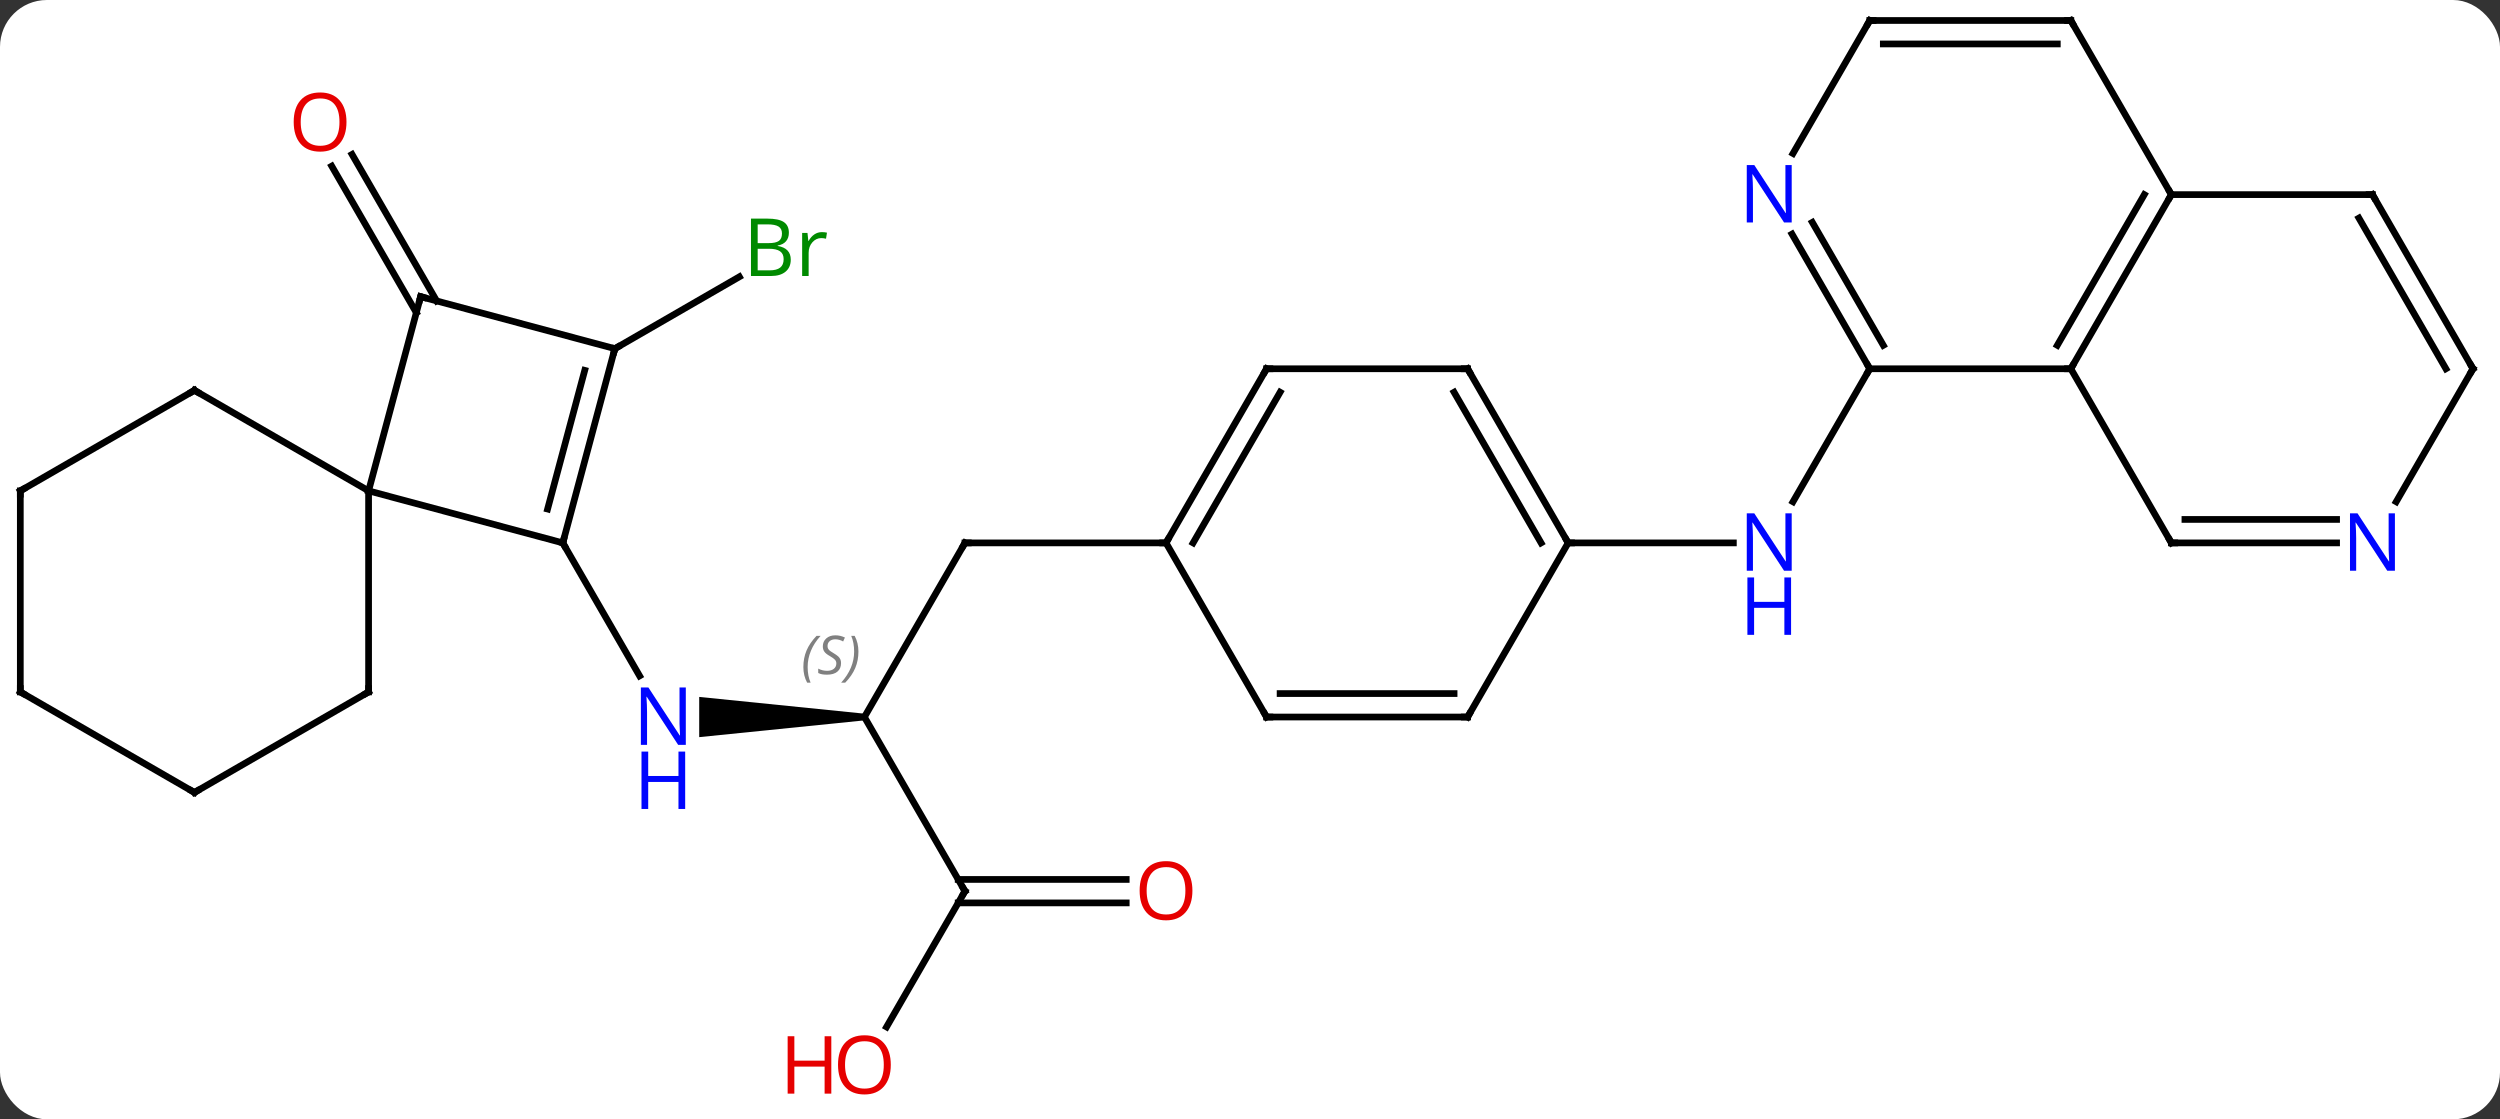 <svg width="373" viewBox="0 0 373 167" style="fill-opacity:1; color-rendering:auto; color-interpolation:auto; text-rendering:auto; stroke:black; stroke-linecap:square; stroke-miterlimit:10; shape-rendering:auto; stroke-opacity:1; fill:black; stroke-dasharray:none; font-weight:normal; stroke-width:1; font-family:'Open Sans'; font-style:normal; stroke-linejoin:miter; font-size:12; stroke-dashoffset:0; image-rendering:auto;" height="167" class="cas-substance-image" xmlns:xlink="http://www.w3.org/1999/xlink" xmlns="http://www.w3.org/2000/svg"><rect x="0" y="0" width="373" height="167" fill="#333333" stroke="none"/><svg class="cas-substance-single-component"><rect y="0" x="0" width="373" stroke="none" ry="7" rx="7" height="167" fill="white" class="cas-substance-group"/><svg y="0" x="0" width="373" viewBox="0 0 373 167" style="fill:black;" height="167" class="cas-substance-single-component-image"><svg><g><g transform="translate(186,81)" style="text-rendering:geometricPrecision; color-rendering:optimizeQuality; color-interpolation:linearRGB; stroke-linecap:butt; image-rendering:optimizeQuality;"><path style="stroke:none;" d="M-57.03 25.48 L-57.03 26.48 L-81.678 28.98 L-81.678 22.98 Z"/><line y2="0" y1="19.842" x2="-102.03" x1="-90.574" style="fill:none;"/><line y2="0" y1="25.98" x2="-42.03" x1="-57.03" style="fill:none;"/><line y2="51.963" y1="25.98" x2="-42.03" x1="-57.03" style="fill:none;"/><line y2="0" y1="0" x2="-12.03" x1="-42.03" style="fill:none;"/><line y2="72.221" y1="51.963" x2="-53.727" x1="-42.03" style="fill:none;"/><line y2="53.713" y1="53.713" x2="-17.968" x1="-43.04" style="fill:none;"/><line y2="50.213" y1="50.213" x2="-17.968" x1="-43.04" style="fill:none;"/><line y2="-34.35" y1="-56.213" x2="-123.883" x1="-136.505" style="fill:none;"/><line y2="-36.1" y1="-57.963" x2="-120.853" x1="-133.474" style="fill:none;"/><line y2="-28.977" y1="-39.704" x2="-94.266" x1="-75.687" style="fill:none;"/><line y2="0" y1="0" x2="47.97" x1="72.618" style="fill:none;"/><line y2="-25.98" y1="-6.138" x2="92.97" x1="81.514" style="fill:none;"/><line y2="0" y1="-7.764" x2="-102.03" x1="-131.007" style="fill:none;"/><line y2="-36.741" y1="-7.764" x2="-123.243" x1="-131.007" style="fill:none;"/><line y2="22.236" y1="-7.764" x2="-131.007" x1="-131.007" style="fill:none;"/><line y2="-22.764" y1="-7.764" x2="-156.99" x1="-131.007" style="fill:none;"/><line y2="-28.977" y1="0" x2="-94.266" x1="-102.03" style="fill:none;"/><line y2="-25.743" y1="-5.045" x2="-98.756" x1="-104.302" style="fill:none;"/><line y2="-28.977" y1="-36.741" x2="-94.266" x1="-123.243" style="fill:none;"/><line y2="37.236" y1="22.236" x2="-156.99" x1="-131.007" style="fill:none;"/><line y2="-7.764" y1="-22.764" x2="-182.97" x1="-156.99" style="fill:none;"/><line y2="22.236" y1="37.236" x2="-182.97" x1="-156.99" style="fill:none;"/><line y2="22.236" y1="-7.764" x2="-182.97" x1="-182.97" style="fill:none;"/><line y2="-25.98" y1="0" x2="2.97" x1="-12.03" style="fill:none;"/><line y2="-22.48" y1="0" x2="4.991" x1="-7.989" style="fill:none;"/><line y2="25.98" y1="0" x2="2.97" x1="-12.03" style="fill:none;"/><line y2="-25.98" y1="-25.98" x2="32.97" x1="2.97" style="fill:none;"/><line y2="25.98" y1="25.98" x2="32.97" x1="2.97" style="fill:none;"/><line y2="22.48" y1="22.48" x2="30.949" x1="4.991" style="fill:none;"/><line y2="0" y1="-25.98" x2="47.97" x1="32.97" style="fill:none;"/><line y2="0" y1="-22.48" x2="43.929" x1="30.949" style="fill:none;"/><line y2="0" y1="25.98" x2="47.97" x1="32.97" style="fill:none;"/><line y2="-25.98" y1="-25.98" x2="122.97" x1="92.97" style="fill:none;"/><line y2="-46.075" y1="-25.98" x2="81.369" x1="92.97" style="fill:none;"/><line y2="-47.825" y1="-29.48" x2="84.4" x1="94.991" style="fill:none;"/><line y2="-51.963" y1="-25.98" x2="137.97" x1="122.97" style="fill:none;"/><line y2="-51.963" y1="-29.48" x2="133.929" x1="120.949" style="fill:none;"/><line y2="0" y1="-25.98" x2="137.97" x1="122.97" style="fill:none;"/><line y2="-77.943" y1="-58.101" x2="92.97" x1="81.514" style="fill:none;"/><line y2="-77.943" y1="-51.963" x2="122.97" x1="137.97" style="fill:none;"/><line y2="-51.963" y1="-51.963" x2="167.97" x1="137.97" style="fill:none;"/><line y2="0" y1="0" x2="162.618" x1="137.97" style="fill:none;"/><line y2="-3.5" y1="-3.5" x2="162.618" x1="139.991" style="fill:none;"/><line y2="-77.943" y1="-77.943" x2="122.97" x1="92.97" style="fill:none;"/><line y2="-74.443" y1="-74.443" x2="120.949" x1="94.991" style="fill:none;"/><line y2="-25.98" y1="-51.963" x2="182.97" x1="167.97" style="fill:none;"/><line y2="-25.98" y1="-48.463" x2="178.929" x1="165.949" style="fill:none;"/><line y2="-25.98" y1="-6.138" x2="182.97" x1="171.514" style="fill:none;"/></g><g transform="translate(186,81)" style="fill:rgb(0,5,255); text-rendering:geometricPrecision; color-rendering:optimizeQuality; image-rendering:optimizeQuality; font-family:'Open Sans'; stroke:rgb(0,5,255); color-interpolation:linearRGB;"><path style="stroke:none;" d="M-83.678 30.136 L-84.819 30.136 L-89.507 22.949 L-89.553 22.949 Q-89.46 24.214 -89.46 25.261 L-89.46 30.136 L-90.382 30.136 L-90.382 21.574 L-89.257 21.574 L-84.585 28.73 L-84.538 28.73 Q-84.538 28.574 -84.585 27.714 Q-84.632 26.855 -84.616 26.48 L-84.616 21.574 L-83.678 21.574 L-83.678 30.136 Z"/><path style="stroke:none;" d="M-83.772 39.699 L-84.772 39.699 L-84.772 35.667 L-89.288 35.667 L-89.288 39.699 L-90.288 39.699 L-90.288 31.136 L-89.288 31.136 L-89.288 34.777 L-84.772 34.777 L-84.772 31.136 L-83.772 31.136 L-83.772 39.699 Z"/></g><g transform="translate(186,81)" style="font-size:8.4px; fill:gray; text-rendering:geometricPrecision; image-rendering:optimizeQuality; color-rendering:optimizeQuality; font-family:'Open Sans'; font-style:italic; stroke:gray; color-interpolation:linearRGB;"><path style="stroke:none;" d="M-66.138 18.523 Q-66.138 17.195 -65.67 16.07 Q-65.201 14.945 -64.17 13.867 L-63.56 13.867 Q-64.529 14.929 -65.013 16.101 Q-65.498 17.273 -65.498 18.507 Q-65.498 19.835 -65.06 20.851 L-65.576 20.851 Q-66.138 19.82 -66.138 18.523 ZM-60.516 17.929 Q-60.516 18.757 -61.063 19.21 Q-61.61 19.663 -62.61 19.663 Q-63.016 19.663 -63.328 19.609 Q-63.641 19.554 -63.922 19.413 L-63.922 18.757 Q-63.297 19.085 -62.594 19.085 Q-61.969 19.085 -61.594 18.788 Q-61.219 18.492 -61.219 17.976 Q-61.219 17.663 -61.422 17.437 Q-61.625 17.21 -62.188 16.882 Q-62.782 16.554 -63.008 16.226 Q-63.235 15.898 -63.235 15.445 Q-63.235 14.71 -62.719 14.249 Q-62.203 13.789 -61.36 13.789 Q-60.985 13.789 -60.649 13.867 Q-60.313 13.945 -59.938 14.117 L-60.203 14.71 Q-60.453 14.554 -60.774 14.468 Q-61.094 14.382 -61.36 14.382 Q-61.891 14.382 -62.211 14.656 Q-62.532 14.929 -62.532 15.398 Q-62.532 15.601 -62.461 15.749 Q-62.391 15.898 -62.25 16.031 Q-62.11 16.163 -61.688 16.413 Q-61.125 16.757 -60.922 16.953 Q-60.719 17.148 -60.617 17.382 Q-60.516 17.617 -60.516 17.929 ZM-57.922 16.21 Q-57.922 17.538 -58.398 18.671 Q-58.875 19.804 -59.89 20.851 L-60.5 20.851 Q-58.562 18.695 -58.562 16.21 Q-58.562 14.882 -59 13.867 L-58.484 13.867 Q-57.922 14.929 -57.922 16.21 Z"/></g><g transform="translate(186,81)" style="stroke-linecap:butt; font-size:8.4px; text-rendering:geometricPrecision; image-rendering:optimizeQuality; color-rendering:optimizeQuality; font-family:'Open Sans'; font-style:italic; color-interpolation:linearRGB; stroke-miterlimit:5;"><path style="fill:none;" d="M-42.28 0.433 L-42.03 0 L-41.53 0"/><path style="fill:none;" d="M-42.28 51.53 L-42.03 51.963 L-42.28 52.396"/></g><g transform="translate(186,81)" style="stroke-linecap:butt; fill:rgb(230,0,0); text-rendering:geometricPrecision; color-rendering:optimizeQuality; image-rendering:optimizeQuality; font-family:'Open Sans'; stroke:rgb(230,0,0); color-interpolation:linearRGB; stroke-miterlimit:5;"><path style="stroke:none;" d="M-53.093 77.873 Q-53.093 79.935 -54.132 81.115 Q-55.171 82.295 -57.014 82.295 Q-58.905 82.295 -59.936 81.13 Q-60.968 79.966 -60.968 77.857 Q-60.968 75.763 -59.936 74.615 Q-58.905 73.466 -57.014 73.466 Q-55.155 73.466 -54.124 74.638 Q-53.093 75.81 -53.093 77.873 ZM-59.921 77.873 Q-59.921 79.607 -59.178 80.513 Q-58.436 81.42 -57.014 81.42 Q-55.593 81.42 -54.866 80.521 Q-54.139 79.623 -54.139 77.873 Q-54.139 76.138 -54.866 75.248 Q-55.593 74.357 -57.014 74.357 Q-58.436 74.357 -59.178 75.255 Q-59.921 76.154 -59.921 77.873 Z"/><path style="stroke:none;" d="M-61.968 82.17 L-62.968 82.17 L-62.968 78.138 L-67.483 78.138 L-67.483 82.17 L-68.483 82.17 L-68.483 73.607 L-67.483 73.607 L-67.483 77.248 L-62.968 77.248 L-62.968 73.607 L-61.968 73.607 L-61.968 82.17 Z"/><path style="stroke:none;" d="M-8.092 51.893 Q-8.092 53.955 -9.132 55.135 Q-10.171 56.315 -12.014 56.315 Q-13.905 56.315 -14.936 55.151 Q-15.967 53.986 -15.967 51.877 Q-15.967 49.783 -14.936 48.635 Q-13.905 47.486 -12.014 47.486 Q-10.155 47.486 -9.124 48.658 Q-8.092 49.83 -8.092 51.893 ZM-14.921 51.893 Q-14.921 53.627 -14.178 54.533 Q-13.436 55.44 -12.014 55.44 Q-10.592 55.44 -9.866 54.541 Q-9.139 53.643 -9.139 51.893 Q-9.139 50.158 -9.866 49.268 Q-10.592 48.377 -12.014 48.377 Q-13.436 48.377 -14.178 49.276 Q-14.921 50.174 -14.921 51.893 Z"/><path style="stroke:none;" d="M-134.305 -62.794 Q-134.305 -60.732 -135.345 -59.552 Q-136.384 -58.372 -138.227 -58.372 Q-140.118 -58.372 -141.149 -59.536 Q-142.18 -60.701 -142.18 -62.81 Q-142.18 -64.904 -141.149 -66.052 Q-140.118 -67.201 -138.227 -67.201 Q-136.368 -67.201 -135.337 -66.029 Q-134.305 -64.857 -134.305 -62.794 ZM-141.134 -62.794 Q-141.134 -61.06 -140.391 -60.154 Q-139.649 -59.247 -138.227 -59.247 Q-136.805 -59.247 -136.079 -60.146 Q-135.352 -61.044 -135.352 -62.794 Q-135.352 -64.529 -136.079 -65.419 Q-136.805 -66.31 -138.227 -66.31 Q-139.649 -66.31 -140.391 -65.412 Q-141.134 -64.513 -141.134 -62.794 Z"/><path style="fill:rgb(0,138,0); stroke:none;" d="M-73.955 -48.383 L-71.533 -48.383 Q-69.83 -48.383 -69.064 -47.875 Q-68.299 -47.368 -68.299 -46.274 Q-68.299 -45.508 -68.721 -45.008 Q-69.142 -44.508 -69.971 -44.368 L-69.971 -44.305 Q-68.017 -43.977 -68.017 -42.258 Q-68.017 -41.118 -68.791 -40.469 Q-69.564 -39.821 -70.955 -39.821 L-73.955 -39.821 L-73.955 -48.383 ZM-72.955 -44.727 L-71.314 -44.727 Q-70.252 -44.727 -69.791 -45.055 Q-69.33 -45.383 -69.33 -46.164 Q-69.33 -46.883 -69.846 -47.204 Q-70.361 -47.524 -71.486 -47.524 L-72.955 -47.524 L-72.955 -44.727 ZM-72.955 -43.883 L-72.955 -40.664 L-71.158 -40.664 Q-70.127 -40.664 -69.603 -41.071 Q-69.08 -41.477 -69.08 -42.336 Q-69.08 -43.133 -69.619 -43.508 Q-70.158 -43.883 -71.252 -43.883 L-72.955 -43.883 ZM-63.383 -46.368 Q-62.961 -46.368 -62.617 -46.289 L-62.758 -45.383 Q-63.148 -45.477 -63.461 -45.477 Q-64.242 -45.477 -64.797 -44.844 Q-65.351 -44.211 -65.351 -43.274 L-65.351 -39.821 L-66.32 -39.821 L-66.32 -46.243 L-65.523 -46.243 L-65.398 -45.055 L-65.351 -45.055 Q-65.008 -45.68 -64.5 -46.024 Q-63.992 -46.368 -63.383 -46.368 Z"/><path style="fill:rgb(0,5,255); stroke:none;" d="M81.322 4.156 L80.181 4.156 L75.493 -3.031 L75.447 -3.031 Q75.54 -1.766 75.54 -0.719 L75.54 4.156 L74.618 4.156 L74.618 -4.406 L75.743 -4.406 L80.415 2.75 L80.462 2.75 Q80.462 2.594 80.415 1.734 Q80.368 0.875 80.384 0.5 L80.384 -4.406 L81.322 -4.406 L81.322 4.156 Z"/><path style="fill:rgb(0,5,255); stroke:none;" d="M81.228 13.719 L80.228 13.719 L80.228 9.688 L75.712 9.688 L75.712 13.719 L74.712 13.719 L74.712 5.156 L75.712 5.156 L75.712 8.797 L80.228 8.797 L80.228 5.156 L81.228 5.156 L81.228 13.719 Z"/><path style="fill:none; stroke:black;" d="M-101.901 -0.483 L-102.03 0 L-101.78 0.433"/><path style="fill:none; stroke:black;" d="M-123.372 -36.258 L-123.243 -36.741 L-122.76 -36.612"/><path style="fill:none; stroke:black;" d="M-131.007 21.736 L-131.007 22.236 L-131.44 22.486"/><path style="fill:none; stroke:black;" d="M-156.557 -22.514 L-156.99 -22.764 L-157.423 -22.514"/><path style="fill:none; stroke:black;" d="M-94.395 -28.494 L-94.266 -28.977 L-93.833 -29.227"/><path style="fill:none; stroke:black;" d="M-156.557 36.986 L-156.99 37.236 L-157.423 36.986"/><path style="fill:none; stroke:black;" d="M-182.537 -8.014 L-182.97 -7.764 L-182.97 -7.264"/><path style="fill:none; stroke:black;" d="M-182.537 22.486 L-182.97 22.236 L-182.97 21.736"/><path style="fill:none; stroke:black;" d="M-11.78 -0.433 L-12.03 0 L-12.53 -0"/><path style="fill:none; stroke:black;" d="M2.72 -25.547 L2.97 -25.98 L3.47 -25.98"/><path style="fill:none; stroke:black;" d="M2.72 25.547 L2.97 25.98 L3.47 25.98"/><path style="fill:none; stroke:black;" d="M32.47 -25.98 L32.97 -25.98 L33.22 -25.547"/><path style="fill:none; stroke:black;" d="M32.47 25.98 L32.97 25.98 L33.22 25.547"/><path style="fill:none; stroke:black;" d="M47.72 -0.433 L47.97 0 L48.47 0"/><path style="fill:none; stroke:black;" d="M92.72 -26.413 L92.97 -25.98 L92.72 -25.547"/><path style="fill:none; stroke:black;" d="M123.22 -26.413 L122.97 -25.98 L122.47 -25.98"/><path style="fill:rgb(0,5,255); stroke:none;" d="M81.322 -47.807 L80.181 -47.807 L75.493 -54.994 L75.447 -54.994 Q75.54 -53.729 75.54 -52.682 L75.54 -47.807 L74.618 -47.807 L74.618 -56.369 L75.743 -56.369 L80.415 -49.213 L80.462 -49.213 Q80.462 -49.369 80.415 -50.229 Q80.368 -51.088 80.384 -51.463 L80.384 -56.369 L81.322 -56.369 L81.322 -47.807 Z"/><path style="fill:none; stroke:black;" d="M137.72 -51.53 L137.97 -51.963 L137.72 -52.396"/><path style="fill:none; stroke:black;" d="M137.72 -0.433 L137.97 0 L138.47 0"/><path style="fill:none; stroke:black;" d="M92.72 -77.51 L92.97 -77.943 L93.47 -77.943"/><path style="fill:none; stroke:black;" d="M123.22 -77.51 L122.97 -77.943 L122.47 -77.943"/><path style="fill:none; stroke:black;" d="M167.47 -51.963 L167.97 -51.963 L168.22 -51.53"/><path style="fill:rgb(0,5,255); stroke:none;" d="M171.322 4.156 L170.181 4.156 L165.493 -3.031 L165.447 -3.031 Q165.54 -1.766 165.54 -0.719 L165.54 4.156 L164.618 4.156 L164.618 -4.406 L165.743 -4.406 L170.415 2.75 L170.462 2.75 Q170.462 2.594 170.415 1.734 Q170.368 0.875 170.384 0.5 L170.384 -4.406 L171.322 -4.406 L171.322 4.156 Z"/><path style="fill:none; stroke:black;" d="M182.72 -26.413 L182.97 -25.98 L182.72 -25.547"/></g></g></svg></svg></svg></svg>